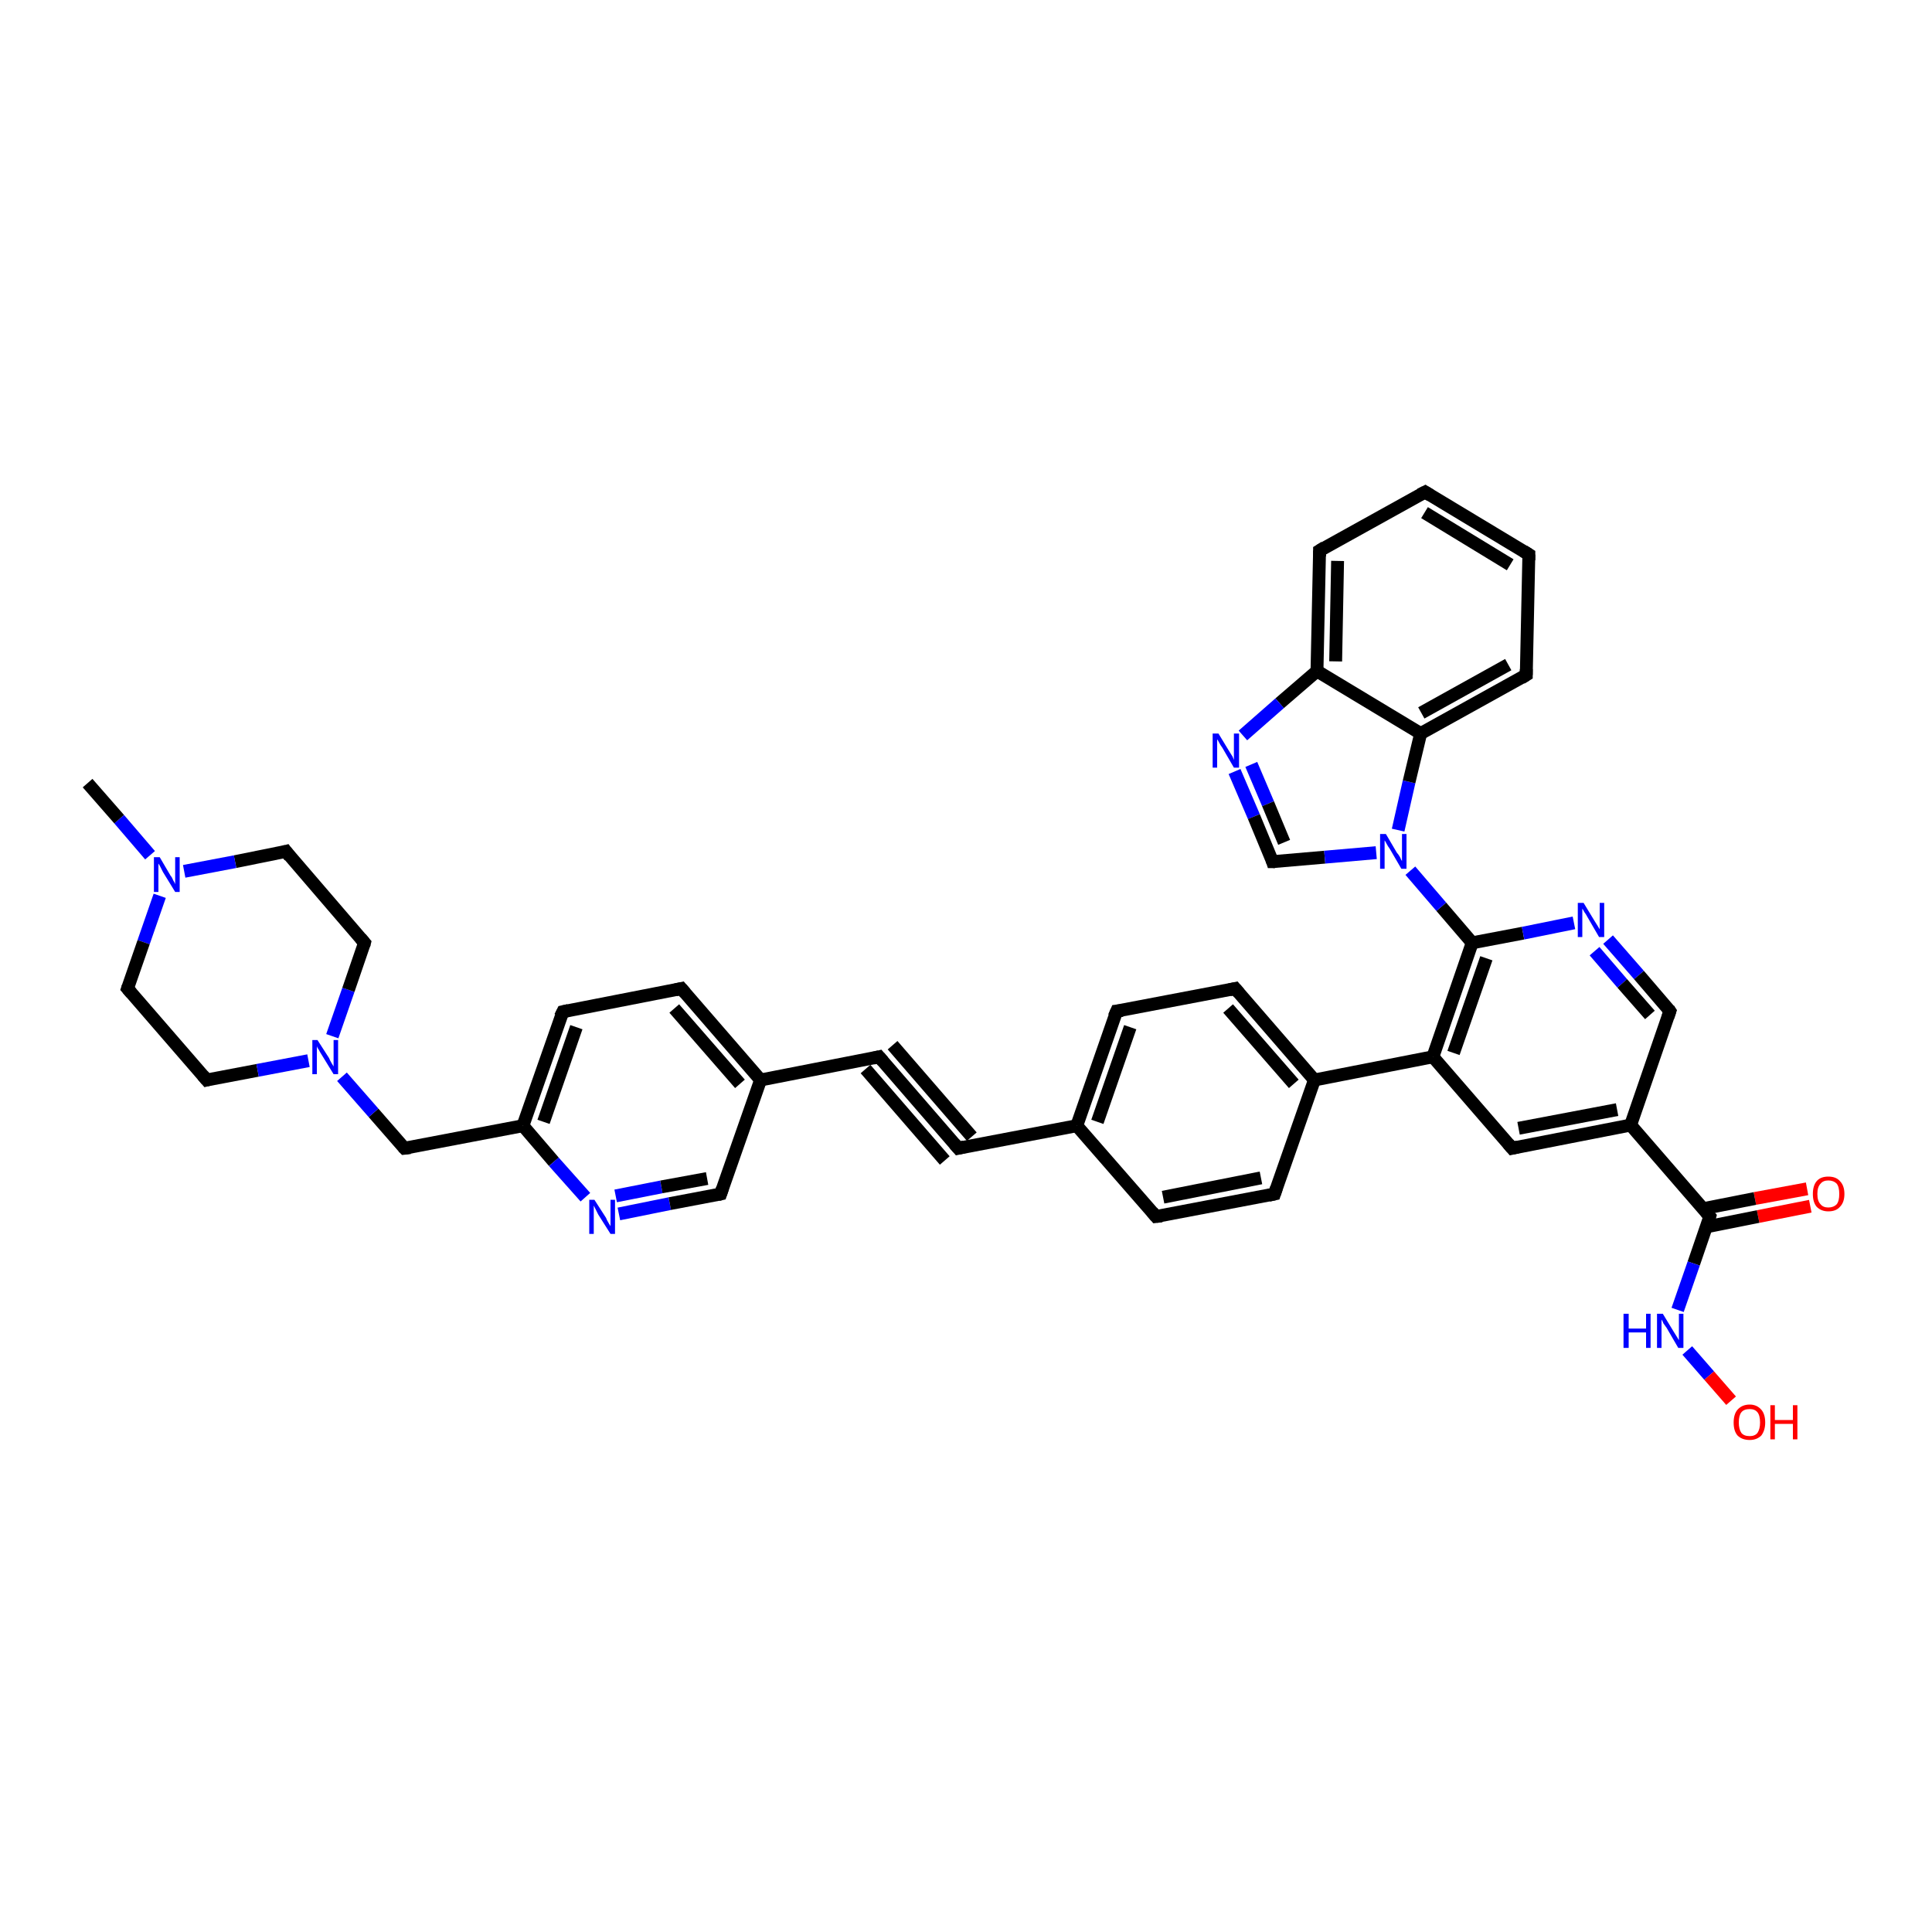 <?xml version='1.0' encoding='iso-8859-1'?>
<svg version='1.1' baseProfile='full'
              xmlns='http://www.w3.org/2000/svg'
                      xmlns:rdkit='http://www.rdkit.org/xml'
                      xmlns:xlink='http://www.w3.org/1999/xlink'
                  xml:space='preserve'
width='300px' height='300px' viewBox='0 0 300 300'>
<!-- END OF HEADER -->
<rect style='opacity:1.0;fill:#FFFFFF;stroke:none' width='300.0' height='300.0' x='0.0' y='0.0'> </rect>
<path class='bond-0 atom-0 atom-1' d='M 281.1,187.3 L 273.0,188.9' style='fill:none;fill-rule:evenodd;stroke:#FF0000;stroke-width:2.0px;stroke-linecap:butt;stroke-linejoin:miter;stroke-opacity:1' />
<path class='bond-0 atom-0 atom-1' d='M 273.0,188.9 L 265.0,190.5' style='fill:none;fill-rule:evenodd;stroke:#000000;stroke-width:2.0px;stroke-linecap:butt;stroke-linejoin:miter;stroke-opacity:1' />
<path class='bond-0 atom-0 atom-1' d='M 280.6,184.6 L 272.5,186.1' style='fill:none;fill-rule:evenodd;stroke:#FF0000;stroke-width:2.0px;stroke-linecap:butt;stroke-linejoin:miter;stroke-opacity:1' />
<path class='bond-0 atom-0 atom-1' d='M 272.5,186.1 L 264.4,187.7' style='fill:none;fill-rule:evenodd;stroke:#000000;stroke-width:2.0px;stroke-linecap:butt;stroke-linejoin:miter;stroke-opacity:1' />
<path class='bond-1 atom-1 atom-2' d='M 265.5,188.9 L 263.0,196.2' style='fill:none;fill-rule:evenodd;stroke:#000000;stroke-width:2.0px;stroke-linecap:butt;stroke-linejoin:miter;stroke-opacity:1' />
<path class='bond-1 atom-1 atom-2' d='M 263.0,196.2 L 260.5,203.4' style='fill:none;fill-rule:evenodd;stroke:#0000FF;stroke-width:2.0px;stroke-linecap:butt;stroke-linejoin:miter;stroke-opacity:1' />
<path class='bond-2 atom-2 atom-3' d='M 262.0,209.7 L 265.4,213.6' style='fill:none;fill-rule:evenodd;stroke:#0000FF;stroke-width:2.0px;stroke-linecap:butt;stroke-linejoin:miter;stroke-opacity:1' />
<path class='bond-2 atom-2 atom-3' d='M 265.4,213.6 L 268.8,217.5' style='fill:none;fill-rule:evenodd;stroke:#FF0000;stroke-width:2.0px;stroke-linecap:butt;stroke-linejoin:miter;stroke-opacity:1' />
<path class='bond-3 atom-1 atom-4' d='M 265.5,188.9 L 253.2,174.7' style='fill:none;fill-rule:evenodd;stroke:#000000;stroke-width:2.0px;stroke-linecap:butt;stroke-linejoin:miter;stroke-opacity:1' />
<path class='bond-4 atom-4 atom-5' d='M 253.2,174.7 L 234.8,178.3' style='fill:none;fill-rule:evenodd;stroke:#000000;stroke-width:2.0px;stroke-linecap:butt;stroke-linejoin:miter;stroke-opacity:1' />
<path class='bond-4 atom-4 atom-5' d='M 251.1,172.3 L 235.8,175.2' style='fill:none;fill-rule:evenodd;stroke:#000000;stroke-width:2.0px;stroke-linecap:butt;stroke-linejoin:miter;stroke-opacity:1' />
<path class='bond-5 atom-5 atom-6' d='M 234.8,178.3 L 222.5,164.1' style='fill:none;fill-rule:evenodd;stroke:#000000;stroke-width:2.0px;stroke-linecap:butt;stroke-linejoin:miter;stroke-opacity:1' />
<path class='bond-6 atom-6 atom-7' d='M 222.5,164.1 L 228.6,146.4' style='fill:none;fill-rule:evenodd;stroke:#000000;stroke-width:2.0px;stroke-linecap:butt;stroke-linejoin:miter;stroke-opacity:1' />
<path class='bond-6 atom-6 atom-7' d='M 225.7,163.5 L 230.8,148.8' style='fill:none;fill-rule:evenodd;stroke:#000000;stroke-width:2.0px;stroke-linecap:butt;stroke-linejoin:miter;stroke-opacity:1' />
<path class='bond-7 atom-7 atom-8' d='M 228.6,146.4 L 236.5,144.9' style='fill:none;fill-rule:evenodd;stroke:#000000;stroke-width:2.0px;stroke-linecap:butt;stroke-linejoin:miter;stroke-opacity:1' />
<path class='bond-7 atom-7 atom-8' d='M 236.5,144.9 L 244.4,143.3' style='fill:none;fill-rule:evenodd;stroke:#0000FF;stroke-width:2.0px;stroke-linecap:butt;stroke-linejoin:miter;stroke-opacity:1' />
<path class='bond-8 atom-8 atom-9' d='M 249.7,145.9 L 254.5,151.4' style='fill:none;fill-rule:evenodd;stroke:#0000FF;stroke-width:2.0px;stroke-linecap:butt;stroke-linejoin:miter;stroke-opacity:1' />
<path class='bond-8 atom-8 atom-9' d='M 254.5,151.4 L 259.3,157.0' style='fill:none;fill-rule:evenodd;stroke:#000000;stroke-width:2.0px;stroke-linecap:butt;stroke-linejoin:miter;stroke-opacity:1' />
<path class='bond-8 atom-8 atom-9' d='M 247.6,147.7 L 251.9,152.7' style='fill:none;fill-rule:evenodd;stroke:#0000FF;stroke-width:2.0px;stroke-linecap:butt;stroke-linejoin:miter;stroke-opacity:1' />
<path class='bond-8 atom-8 atom-9' d='M 251.9,152.7 L 256.2,157.6' style='fill:none;fill-rule:evenodd;stroke:#000000;stroke-width:2.0px;stroke-linecap:butt;stroke-linejoin:miter;stroke-opacity:1' />
<path class='bond-9 atom-7 atom-10' d='M 228.6,146.4 L 223.8,140.8' style='fill:none;fill-rule:evenodd;stroke:#000000;stroke-width:2.0px;stroke-linecap:butt;stroke-linejoin:miter;stroke-opacity:1' />
<path class='bond-9 atom-7 atom-10' d='M 223.8,140.8 L 219.0,135.2' style='fill:none;fill-rule:evenodd;stroke:#0000FF;stroke-width:2.0px;stroke-linecap:butt;stroke-linejoin:miter;stroke-opacity:1' />
<path class='bond-10 atom-10 atom-11' d='M 217.1,128.9 L 218.8,121.4' style='fill:none;fill-rule:evenodd;stroke:#0000FF;stroke-width:2.0px;stroke-linecap:butt;stroke-linejoin:miter;stroke-opacity:1' />
<path class='bond-10 atom-10 atom-11' d='M 218.8,121.4 L 220.6,113.9' style='fill:none;fill-rule:evenodd;stroke:#000000;stroke-width:2.0px;stroke-linecap:butt;stroke-linejoin:miter;stroke-opacity:1' />
<path class='bond-11 atom-11 atom-12' d='M 220.6,113.9 L 237.0,104.8' style='fill:none;fill-rule:evenodd;stroke:#000000;stroke-width:2.0px;stroke-linecap:butt;stroke-linejoin:miter;stroke-opacity:1' />
<path class='bond-11 atom-11 atom-12' d='M 220.7,110.7 L 234.2,103.2' style='fill:none;fill-rule:evenodd;stroke:#000000;stroke-width:2.0px;stroke-linecap:butt;stroke-linejoin:miter;stroke-opacity:1' />
<path class='bond-12 atom-12 atom-13' d='M 237.0,104.8 L 237.4,86.1' style='fill:none;fill-rule:evenodd;stroke:#000000;stroke-width:2.0px;stroke-linecap:butt;stroke-linejoin:miter;stroke-opacity:1' />
<path class='bond-13 atom-13 atom-14' d='M 237.4,86.1 L 221.3,76.4' style='fill:none;fill-rule:evenodd;stroke:#000000;stroke-width:2.0px;stroke-linecap:butt;stroke-linejoin:miter;stroke-opacity:1' />
<path class='bond-13 atom-13 atom-14' d='M 234.5,87.7 L 221.2,79.6' style='fill:none;fill-rule:evenodd;stroke:#000000;stroke-width:2.0px;stroke-linecap:butt;stroke-linejoin:miter;stroke-opacity:1' />
<path class='bond-14 atom-14 atom-15' d='M 221.3,76.4 L 204.9,85.5' style='fill:none;fill-rule:evenodd;stroke:#000000;stroke-width:2.0px;stroke-linecap:butt;stroke-linejoin:miter;stroke-opacity:1' />
<path class='bond-15 atom-15 atom-16' d='M 204.9,85.5 L 204.5,104.2' style='fill:none;fill-rule:evenodd;stroke:#000000;stroke-width:2.0px;stroke-linecap:butt;stroke-linejoin:miter;stroke-opacity:1' />
<path class='bond-15 atom-15 atom-16' d='M 207.7,87.1 L 207.4,102.7' style='fill:none;fill-rule:evenodd;stroke:#000000;stroke-width:2.0px;stroke-linecap:butt;stroke-linejoin:miter;stroke-opacity:1' />
<path class='bond-16 atom-16 atom-17' d='M 204.5,104.2 L 198.7,109.2' style='fill:none;fill-rule:evenodd;stroke:#000000;stroke-width:2.0px;stroke-linecap:butt;stroke-linejoin:miter;stroke-opacity:1' />
<path class='bond-16 atom-16 atom-17' d='M 198.7,109.2 L 193.0,114.2' style='fill:none;fill-rule:evenodd;stroke:#0000FF;stroke-width:2.0px;stroke-linecap:butt;stroke-linejoin:miter;stroke-opacity:1' />
<path class='bond-17 atom-17 atom-18' d='M 191.7,119.8 L 194.7,126.8' style='fill:none;fill-rule:evenodd;stroke:#0000FF;stroke-width:2.0px;stroke-linecap:butt;stroke-linejoin:miter;stroke-opacity:1' />
<path class='bond-17 atom-17 atom-18' d='M 194.7,126.8 L 197.6,133.8' style='fill:none;fill-rule:evenodd;stroke:#000000;stroke-width:2.0px;stroke-linecap:butt;stroke-linejoin:miter;stroke-opacity:1' />
<path class='bond-17 atom-17 atom-18' d='M 194.3,118.7 L 196.9,124.8' style='fill:none;fill-rule:evenodd;stroke:#0000FF;stroke-width:2.0px;stroke-linecap:butt;stroke-linejoin:miter;stroke-opacity:1' />
<path class='bond-17 atom-17 atom-18' d='M 196.9,124.8 L 199.4,130.8' style='fill:none;fill-rule:evenodd;stroke:#000000;stroke-width:2.0px;stroke-linecap:butt;stroke-linejoin:miter;stroke-opacity:1' />
<path class='bond-18 atom-6 atom-19' d='M 222.5,164.1 L 204.1,167.7' style='fill:none;fill-rule:evenodd;stroke:#000000;stroke-width:2.0px;stroke-linecap:butt;stroke-linejoin:miter;stroke-opacity:1' />
<path class='bond-19 atom-19 atom-20' d='M 204.1,167.7 L 191.8,153.5' style='fill:none;fill-rule:evenodd;stroke:#000000;stroke-width:2.0px;stroke-linecap:butt;stroke-linejoin:miter;stroke-opacity:1' />
<path class='bond-19 atom-19 atom-20' d='M 200.9,168.3 L 190.7,156.6' style='fill:none;fill-rule:evenodd;stroke:#000000;stroke-width:2.0px;stroke-linecap:butt;stroke-linejoin:miter;stroke-opacity:1' />
<path class='bond-20 atom-20 atom-21' d='M 191.8,153.5 L 173.4,157.0' style='fill:none;fill-rule:evenodd;stroke:#000000;stroke-width:2.0px;stroke-linecap:butt;stroke-linejoin:miter;stroke-opacity:1' />
<path class='bond-21 atom-21 atom-22' d='M 173.4,157.0 L 167.2,174.8' style='fill:none;fill-rule:evenodd;stroke:#000000;stroke-width:2.0px;stroke-linecap:butt;stroke-linejoin:miter;stroke-opacity:1' />
<path class='bond-21 atom-21 atom-22' d='M 175.5,159.5 L 170.4,174.2' style='fill:none;fill-rule:evenodd;stroke:#000000;stroke-width:2.0px;stroke-linecap:butt;stroke-linejoin:miter;stroke-opacity:1' />
<path class='bond-22 atom-22 atom-23' d='M 167.2,174.8 L 148.8,178.3' style='fill:none;fill-rule:evenodd;stroke:#000000;stroke-width:2.0px;stroke-linecap:butt;stroke-linejoin:miter;stroke-opacity:1' />
<path class='bond-23 atom-23 atom-24' d='M 148.8,178.3 L 136.5,164.1' style='fill:none;fill-rule:evenodd;stroke:#000000;stroke-width:2.0px;stroke-linecap:butt;stroke-linejoin:miter;stroke-opacity:1' />
<path class='bond-23 atom-23 atom-24' d='M 146.7,180.2 L 134.4,166.0' style='fill:none;fill-rule:evenodd;stroke:#000000;stroke-width:2.0px;stroke-linecap:butt;stroke-linejoin:miter;stroke-opacity:1' />
<path class='bond-23 atom-23 atom-24' d='M 150.9,176.5 L 138.6,162.3' style='fill:none;fill-rule:evenodd;stroke:#000000;stroke-width:2.0px;stroke-linecap:butt;stroke-linejoin:miter;stroke-opacity:1' />
<path class='bond-24 atom-24 atom-25' d='M 136.5,164.1 L 118.1,167.7' style='fill:none;fill-rule:evenodd;stroke:#000000;stroke-width:2.0px;stroke-linecap:butt;stroke-linejoin:miter;stroke-opacity:1' />
<path class='bond-25 atom-25 atom-26' d='M 118.1,167.7 L 105.8,153.5' style='fill:none;fill-rule:evenodd;stroke:#000000;stroke-width:2.0px;stroke-linecap:butt;stroke-linejoin:miter;stroke-opacity:1' />
<path class='bond-25 atom-25 atom-26' d='M 114.9,168.3 L 104.7,156.6' style='fill:none;fill-rule:evenodd;stroke:#000000;stroke-width:2.0px;stroke-linecap:butt;stroke-linejoin:miter;stroke-opacity:1' />
<path class='bond-26 atom-26 atom-27' d='M 105.8,153.5 L 87.4,157.1' style='fill:none;fill-rule:evenodd;stroke:#000000;stroke-width:2.0px;stroke-linecap:butt;stroke-linejoin:miter;stroke-opacity:1' />
<path class='bond-27 atom-27 atom-28' d='M 87.4,157.1 L 81.2,174.8' style='fill:none;fill-rule:evenodd;stroke:#000000;stroke-width:2.0px;stroke-linecap:butt;stroke-linejoin:miter;stroke-opacity:1' />
<path class='bond-27 atom-27 atom-28' d='M 89.5,159.5 L 84.4,174.2' style='fill:none;fill-rule:evenodd;stroke:#000000;stroke-width:2.0px;stroke-linecap:butt;stroke-linejoin:miter;stroke-opacity:1' />
<path class='bond-28 atom-28 atom-29' d='M 81.2,174.8 L 86.0,180.4' style='fill:none;fill-rule:evenodd;stroke:#000000;stroke-width:2.0px;stroke-linecap:butt;stroke-linejoin:miter;stroke-opacity:1' />
<path class='bond-28 atom-28 atom-29' d='M 86.0,180.4 L 90.9,185.9' style='fill:none;fill-rule:evenodd;stroke:#0000FF;stroke-width:2.0px;stroke-linecap:butt;stroke-linejoin:miter;stroke-opacity:1' />
<path class='bond-29 atom-29 atom-30' d='M 96.1,188.5 L 104.0,186.9' style='fill:none;fill-rule:evenodd;stroke:#0000FF;stroke-width:2.0px;stroke-linecap:butt;stroke-linejoin:miter;stroke-opacity:1' />
<path class='bond-29 atom-29 atom-30' d='M 104.0,186.9 L 111.9,185.4' style='fill:none;fill-rule:evenodd;stroke:#000000;stroke-width:2.0px;stroke-linecap:butt;stroke-linejoin:miter;stroke-opacity:1' />
<path class='bond-29 atom-29 atom-30' d='M 95.6,185.7 L 102.7,184.3' style='fill:none;fill-rule:evenodd;stroke:#0000FF;stroke-width:2.0px;stroke-linecap:butt;stroke-linejoin:miter;stroke-opacity:1' />
<path class='bond-29 atom-29 atom-30' d='M 102.7,184.3 L 109.8,183.0' style='fill:none;fill-rule:evenodd;stroke:#000000;stroke-width:2.0px;stroke-linecap:butt;stroke-linejoin:miter;stroke-opacity:1' />
<path class='bond-30 atom-28 atom-31' d='M 81.2,174.8 L 62.8,178.3' style='fill:none;fill-rule:evenodd;stroke:#000000;stroke-width:2.0px;stroke-linecap:butt;stroke-linejoin:miter;stroke-opacity:1' />
<path class='bond-31 atom-31 atom-32' d='M 62.8,178.3 L 58.0,172.8' style='fill:none;fill-rule:evenodd;stroke:#000000;stroke-width:2.0px;stroke-linecap:butt;stroke-linejoin:miter;stroke-opacity:1' />
<path class='bond-31 atom-31 atom-32' d='M 58.0,172.8 L 53.1,167.2' style='fill:none;fill-rule:evenodd;stroke:#0000FF;stroke-width:2.0px;stroke-linecap:butt;stroke-linejoin:miter;stroke-opacity:1' />
<path class='bond-32 atom-32 atom-33' d='M 51.6,160.9 L 54.1,153.7' style='fill:none;fill-rule:evenodd;stroke:#0000FF;stroke-width:2.0px;stroke-linecap:butt;stroke-linejoin:miter;stroke-opacity:1' />
<path class='bond-32 atom-32 atom-33' d='M 54.1,153.7 L 56.6,146.4' style='fill:none;fill-rule:evenodd;stroke:#000000;stroke-width:2.0px;stroke-linecap:butt;stroke-linejoin:miter;stroke-opacity:1' />
<path class='bond-33 atom-33 atom-34' d='M 56.6,146.4 L 44.4,132.2' style='fill:none;fill-rule:evenodd;stroke:#000000;stroke-width:2.0px;stroke-linecap:butt;stroke-linejoin:miter;stroke-opacity:1' />
<path class='bond-34 atom-34 atom-35' d='M 44.4,132.2 L 36.5,133.8' style='fill:none;fill-rule:evenodd;stroke:#000000;stroke-width:2.0px;stroke-linecap:butt;stroke-linejoin:miter;stroke-opacity:1' />
<path class='bond-34 atom-34 atom-35' d='M 36.5,133.8 L 28.6,135.3' style='fill:none;fill-rule:evenodd;stroke:#0000FF;stroke-width:2.0px;stroke-linecap:butt;stroke-linejoin:miter;stroke-opacity:1' />
<path class='bond-35 atom-35 atom-36' d='M 24.8,139.1 L 22.3,146.3' style='fill:none;fill-rule:evenodd;stroke:#0000FF;stroke-width:2.0px;stroke-linecap:butt;stroke-linejoin:miter;stroke-opacity:1' />
<path class='bond-35 atom-35 atom-36' d='M 22.3,146.3 L 19.8,153.5' style='fill:none;fill-rule:evenodd;stroke:#000000;stroke-width:2.0px;stroke-linecap:butt;stroke-linejoin:miter;stroke-opacity:1' />
<path class='bond-36 atom-36 atom-37' d='M 19.8,153.5 L 32.1,167.7' style='fill:none;fill-rule:evenodd;stroke:#000000;stroke-width:2.0px;stroke-linecap:butt;stroke-linejoin:miter;stroke-opacity:1' />
<path class='bond-37 atom-35 atom-38' d='M 23.3,132.8 L 18.5,127.2' style='fill:none;fill-rule:evenodd;stroke:#0000FF;stroke-width:2.0px;stroke-linecap:butt;stroke-linejoin:miter;stroke-opacity:1' />
<path class='bond-37 atom-35 atom-38' d='M 18.5,127.2 L 13.6,121.6' style='fill:none;fill-rule:evenodd;stroke:#000000;stroke-width:2.0px;stroke-linecap:butt;stroke-linejoin:miter;stroke-opacity:1' />
<path class='bond-38 atom-22 atom-39' d='M 167.2,174.8 L 179.5,188.9' style='fill:none;fill-rule:evenodd;stroke:#000000;stroke-width:2.0px;stroke-linecap:butt;stroke-linejoin:miter;stroke-opacity:1' />
<path class='bond-39 atom-39 atom-40' d='M 179.5,188.9 L 197.9,185.4' style='fill:none;fill-rule:evenodd;stroke:#000000;stroke-width:2.0px;stroke-linecap:butt;stroke-linejoin:miter;stroke-opacity:1' />
<path class='bond-39 atom-39 atom-40' d='M 180.6,185.9 L 195.8,182.9' style='fill:none;fill-rule:evenodd;stroke:#000000;stroke-width:2.0px;stroke-linecap:butt;stroke-linejoin:miter;stroke-opacity:1' />
<path class='bond-40 atom-9 atom-4' d='M 259.3,157.0 L 253.2,174.7' style='fill:none;fill-rule:evenodd;stroke:#000000;stroke-width:2.0px;stroke-linecap:butt;stroke-linejoin:miter;stroke-opacity:1' />
<path class='bond-41 atom-18 atom-10' d='M 197.6,133.8 L 205.7,133.1' style='fill:none;fill-rule:evenodd;stroke:#000000;stroke-width:2.0px;stroke-linecap:butt;stroke-linejoin:miter;stroke-opacity:1' />
<path class='bond-41 atom-18 atom-10' d='M 205.7,133.1 L 213.7,132.4' style='fill:none;fill-rule:evenodd;stroke:#0000FF;stroke-width:2.0px;stroke-linecap:butt;stroke-linejoin:miter;stroke-opacity:1' />
<path class='bond-42 atom-16 atom-11' d='M 204.5,104.2 L 220.6,113.9' style='fill:none;fill-rule:evenodd;stroke:#000000;stroke-width:2.0px;stroke-linecap:butt;stroke-linejoin:miter;stroke-opacity:1' />
<path class='bond-43 atom-30 atom-25' d='M 111.9,185.4 L 118.1,167.7' style='fill:none;fill-rule:evenodd;stroke:#000000;stroke-width:2.0px;stroke-linecap:butt;stroke-linejoin:miter;stroke-opacity:1' />
<path class='bond-44 atom-37 atom-32' d='M 32.1,167.7 L 40.0,166.2' style='fill:none;fill-rule:evenodd;stroke:#000000;stroke-width:2.0px;stroke-linecap:butt;stroke-linejoin:miter;stroke-opacity:1' />
<path class='bond-44 atom-37 atom-32' d='M 40.0,166.2 L 47.9,164.7' style='fill:none;fill-rule:evenodd;stroke:#0000FF;stroke-width:2.0px;stroke-linecap:butt;stroke-linejoin:miter;stroke-opacity:1' />
<path class='bond-45 atom-40 atom-19' d='M 197.9,185.4 L 204.1,167.7' style='fill:none;fill-rule:evenodd;stroke:#000000;stroke-width:2.0px;stroke-linecap:butt;stroke-linejoin:miter;stroke-opacity:1' />
<path d='M 265.4,189.3 L 265.5,188.9 L 264.9,188.2' style='fill:none;stroke:#000000;stroke-width:2.0px;stroke-linecap:butt;stroke-linejoin:miter;stroke-opacity:1;' />
<path d='M 235.7,178.1 L 234.8,178.3 L 234.2,177.6' style='fill:none;stroke:#000000;stroke-width:2.0px;stroke-linecap:butt;stroke-linejoin:miter;stroke-opacity:1;' />
<path d='M 259.1,156.7 L 259.3,157.0 L 259.0,157.9' style='fill:none;stroke:#000000;stroke-width:2.0px;stroke-linecap:butt;stroke-linejoin:miter;stroke-opacity:1;' />
<path d='M 236.2,105.3 L 237.0,104.8 L 237.0,103.9' style='fill:none;stroke:#000000;stroke-width:2.0px;stroke-linecap:butt;stroke-linejoin:miter;stroke-opacity:1;' />
<path d='M 237.4,87.0 L 237.4,86.1 L 236.6,85.6' style='fill:none;stroke:#000000;stroke-width:2.0px;stroke-linecap:butt;stroke-linejoin:miter;stroke-opacity:1;' />
<path d='M 222.1,76.9 L 221.3,76.4 L 220.5,76.8' style='fill:none;stroke:#000000;stroke-width:2.0px;stroke-linecap:butt;stroke-linejoin:miter;stroke-opacity:1;' />
<path d='M 205.7,85.0 L 204.9,85.5 L 204.9,86.4' style='fill:none;stroke:#000000;stroke-width:2.0px;stroke-linecap:butt;stroke-linejoin:miter;stroke-opacity:1;' />
<path d='M 197.5,133.5 L 197.6,133.8 L 198.0,133.8' style='fill:none;stroke:#000000;stroke-width:2.0px;stroke-linecap:butt;stroke-linejoin:miter;stroke-opacity:1;' />
<path d='M 192.4,154.2 L 191.8,153.5 L 190.9,153.7' style='fill:none;stroke:#000000;stroke-width:2.0px;stroke-linecap:butt;stroke-linejoin:miter;stroke-opacity:1;' />
<path d='M 174.3,156.9 L 173.4,157.0 L 173.0,157.9' style='fill:none;stroke:#000000;stroke-width:2.0px;stroke-linecap:butt;stroke-linejoin:miter;stroke-opacity:1;' />
<path d='M 149.7,178.1 L 148.8,178.3 L 148.2,177.6' style='fill:none;stroke:#000000;stroke-width:2.0px;stroke-linecap:butt;stroke-linejoin:miter;stroke-opacity:1;' />
<path d='M 137.1,164.8 L 136.5,164.1 L 135.6,164.3' style='fill:none;stroke:#000000;stroke-width:2.0px;stroke-linecap:butt;stroke-linejoin:miter;stroke-opacity:1;' />
<path d='M 106.4,154.2 L 105.8,153.5 L 104.9,153.7' style='fill:none;stroke:#000000;stroke-width:2.0px;stroke-linecap:butt;stroke-linejoin:miter;stroke-opacity:1;' />
<path d='M 88.3,156.9 L 87.4,157.1 L 87.0,157.9' style='fill:none;stroke:#000000;stroke-width:2.0px;stroke-linecap:butt;stroke-linejoin:miter;stroke-opacity:1;' />
<path d='M 111.5,185.5 L 111.9,185.4 L 112.2,184.5' style='fill:none;stroke:#000000;stroke-width:2.0px;stroke-linecap:butt;stroke-linejoin:miter;stroke-opacity:1;' />
<path d='M 63.7,178.2 L 62.8,178.3 L 62.6,178.1' style='fill:none;stroke:#000000;stroke-width:2.0px;stroke-linecap:butt;stroke-linejoin:miter;stroke-opacity:1;' />
<path d='M 56.5,146.8 L 56.6,146.4 L 56.0,145.7' style='fill:none;stroke:#000000;stroke-width:2.0px;stroke-linecap:butt;stroke-linejoin:miter;stroke-opacity:1;' />
<path d='M 45.0,133.0 L 44.4,132.2 L 44.0,132.3' style='fill:none;stroke:#000000;stroke-width:2.0px;stroke-linecap:butt;stroke-linejoin:miter;stroke-opacity:1;' />
<path d='M 19.9,153.2 L 19.8,153.5 L 20.4,154.2' style='fill:none;stroke:#000000;stroke-width:2.0px;stroke-linecap:butt;stroke-linejoin:miter;stroke-opacity:1;' />
<path d='M 31.5,167.0 L 32.1,167.7 L 32.5,167.6' style='fill:none;stroke:#000000;stroke-width:2.0px;stroke-linecap:butt;stroke-linejoin:miter;stroke-opacity:1;' />
<path d='M 178.9,188.2 L 179.5,188.9 L 180.4,188.8' style='fill:none;stroke:#000000;stroke-width:2.0px;stroke-linecap:butt;stroke-linejoin:miter;stroke-opacity:1;' />
<path d='M 197.0,185.6 L 197.9,185.4 L 198.2,184.5' style='fill:none;stroke:#000000;stroke-width:2.0px;stroke-linecap:butt;stroke-linejoin:miter;stroke-opacity:1;' />
<path class='atom-0' d='M 281.5 185.4
Q 281.5 184.1, 282.1 183.4
Q 282.7 182.7, 283.9 182.7
Q 285.1 182.7, 285.7 183.4
Q 286.4 184.1, 286.4 185.4
Q 286.4 186.7, 285.7 187.4
Q 285.1 188.1, 283.9 188.1
Q 282.8 188.1, 282.1 187.4
Q 281.5 186.7, 281.5 185.4
M 283.9 187.5
Q 284.7 187.5, 285.2 187.0
Q 285.6 186.5, 285.6 185.4
Q 285.6 184.3, 285.2 183.8
Q 284.7 183.3, 283.9 183.3
Q 283.1 183.3, 282.7 183.8
Q 282.2 184.3, 282.2 185.4
Q 282.2 186.5, 282.7 187.0
Q 283.1 187.5, 283.9 187.5
' fill='#FF0000'/>
<path class='atom-2' d='M 252.1 204.0
L 252.9 204.0
L 252.9 206.3
L 255.6 206.3
L 255.6 204.0
L 256.3 204.0
L 256.3 209.3
L 255.6 209.3
L 255.6 206.9
L 252.9 206.9
L 252.9 209.3
L 252.1 209.3
L 252.1 204.0
' fill='#0000FF'/>
<path class='atom-2' d='M 258.2 204.0
L 259.9 206.8
Q 260.1 207.1, 260.4 207.6
Q 260.7 208.1, 260.7 208.1
L 260.7 204.0
L 261.4 204.0
L 261.4 209.3
L 260.6 209.3
L 258.8 206.2
Q 258.6 205.9, 258.3 205.5
Q 258.1 205.0, 258.0 204.9
L 258.0 209.3
L 257.3 209.3
L 257.3 204.0
L 258.2 204.0
' fill='#0000FF'/>
<path class='atom-3' d='M 269.2 220.9
Q 269.2 219.6, 269.8 218.9
Q 270.5 218.1, 271.7 218.1
Q 272.8 218.1, 273.5 218.9
Q 274.1 219.6, 274.1 220.9
Q 274.1 222.1, 273.5 222.9
Q 272.8 223.6, 271.7 223.6
Q 270.5 223.6, 269.8 222.9
Q 269.2 222.2, 269.2 220.9
M 271.7 223.0
Q 272.5 223.0, 272.9 222.5
Q 273.3 221.9, 273.3 220.9
Q 273.3 219.8, 272.9 219.3
Q 272.5 218.8, 271.7 218.8
Q 270.8 218.8, 270.4 219.3
Q 270.0 219.8, 270.0 220.9
Q 270.0 221.9, 270.4 222.5
Q 270.8 223.0, 271.7 223.0
' fill='#FF0000'/>
<path class='atom-3' d='M 274.9 218.2
L 275.6 218.2
L 275.6 220.5
L 278.4 220.5
L 278.4 218.2
L 279.1 218.2
L 279.1 223.5
L 278.4 223.5
L 278.4 221.1
L 275.6 221.1
L 275.6 223.5
L 274.9 223.5
L 274.9 218.2
' fill='#FF0000'/>
<path class='atom-8' d='M 245.9 140.2
L 247.6 143.0
Q 247.8 143.3, 248.1 143.8
Q 248.4 144.3, 248.4 144.3
L 248.4 140.2
L 249.1 140.2
L 249.1 145.5
L 248.3 145.5
L 246.5 142.4
Q 246.3 142.0, 246.0 141.6
Q 245.8 141.2, 245.7 141.1
L 245.7 145.5
L 245.0 145.5
L 245.0 140.2
L 245.9 140.2
' fill='#0000FF'/>
<path class='atom-10' d='M 215.2 129.5
L 216.9 132.4
Q 217.1 132.6, 217.4 133.1
Q 217.6 133.6, 217.7 133.7
L 217.7 129.5
L 218.4 129.5
L 218.4 134.9
L 217.6 134.9
L 215.8 131.8
Q 215.5 131.4, 215.3 131.0
Q 215.1 130.6, 215.0 130.5
L 215.0 134.9
L 214.3 134.9
L 214.3 129.5
L 215.2 129.5
' fill='#0000FF'/>
<path class='atom-17' d='M 189.2 113.9
L 190.9 116.7
Q 191.1 117.0, 191.4 117.5
Q 191.6 118.0, 191.6 118.0
L 191.6 113.9
L 192.4 113.9
L 192.4 119.2
L 191.6 119.2
L 189.8 116.1
Q 189.5 115.7, 189.3 115.3
Q 189.1 114.9, 189.0 114.8
L 189.0 119.2
L 188.3 119.2
L 188.3 113.9
L 189.2 113.9
' fill='#0000FF'/>
<path class='atom-29' d='M 92.3 186.3
L 94.1 189.1
Q 94.2 189.4, 94.5 189.9
Q 94.8 190.4, 94.8 190.4
L 94.8 186.3
L 95.5 186.3
L 95.5 191.6
L 94.8 191.6
L 92.9 188.6
Q 92.7 188.2, 92.5 187.8
Q 92.3 187.4, 92.2 187.2
L 92.2 191.6
L 91.5 191.6
L 91.5 186.3
L 92.3 186.3
' fill='#0000FF'/>
<path class='atom-32' d='M 49.3 161.5
L 51.1 164.3
Q 51.2 164.6, 51.5 165.1
Q 51.8 165.6, 51.8 165.6
L 51.8 161.5
L 52.5 161.5
L 52.5 166.8
L 51.8 166.8
L 49.9 163.7
Q 49.7 163.4, 49.5 163.0
Q 49.2 162.6, 49.2 162.4
L 49.2 166.8
L 48.5 166.8
L 48.5 161.5
L 49.3 161.5
' fill='#0000FF'/>
<path class='atom-35' d='M 24.8 133.1
L 26.5 136.0
Q 26.7 136.2, 26.9 136.7
Q 27.2 137.2, 27.2 137.3
L 27.2 133.1
L 27.9 133.1
L 27.9 138.5
L 27.2 138.5
L 25.3 135.4
Q 25.1 135.0, 24.9 134.6
Q 24.7 134.2, 24.6 134.1
L 24.6 138.5
L 23.9 138.5
L 23.9 133.1
L 24.8 133.1
' fill='#0000FF'/>
</svg>
